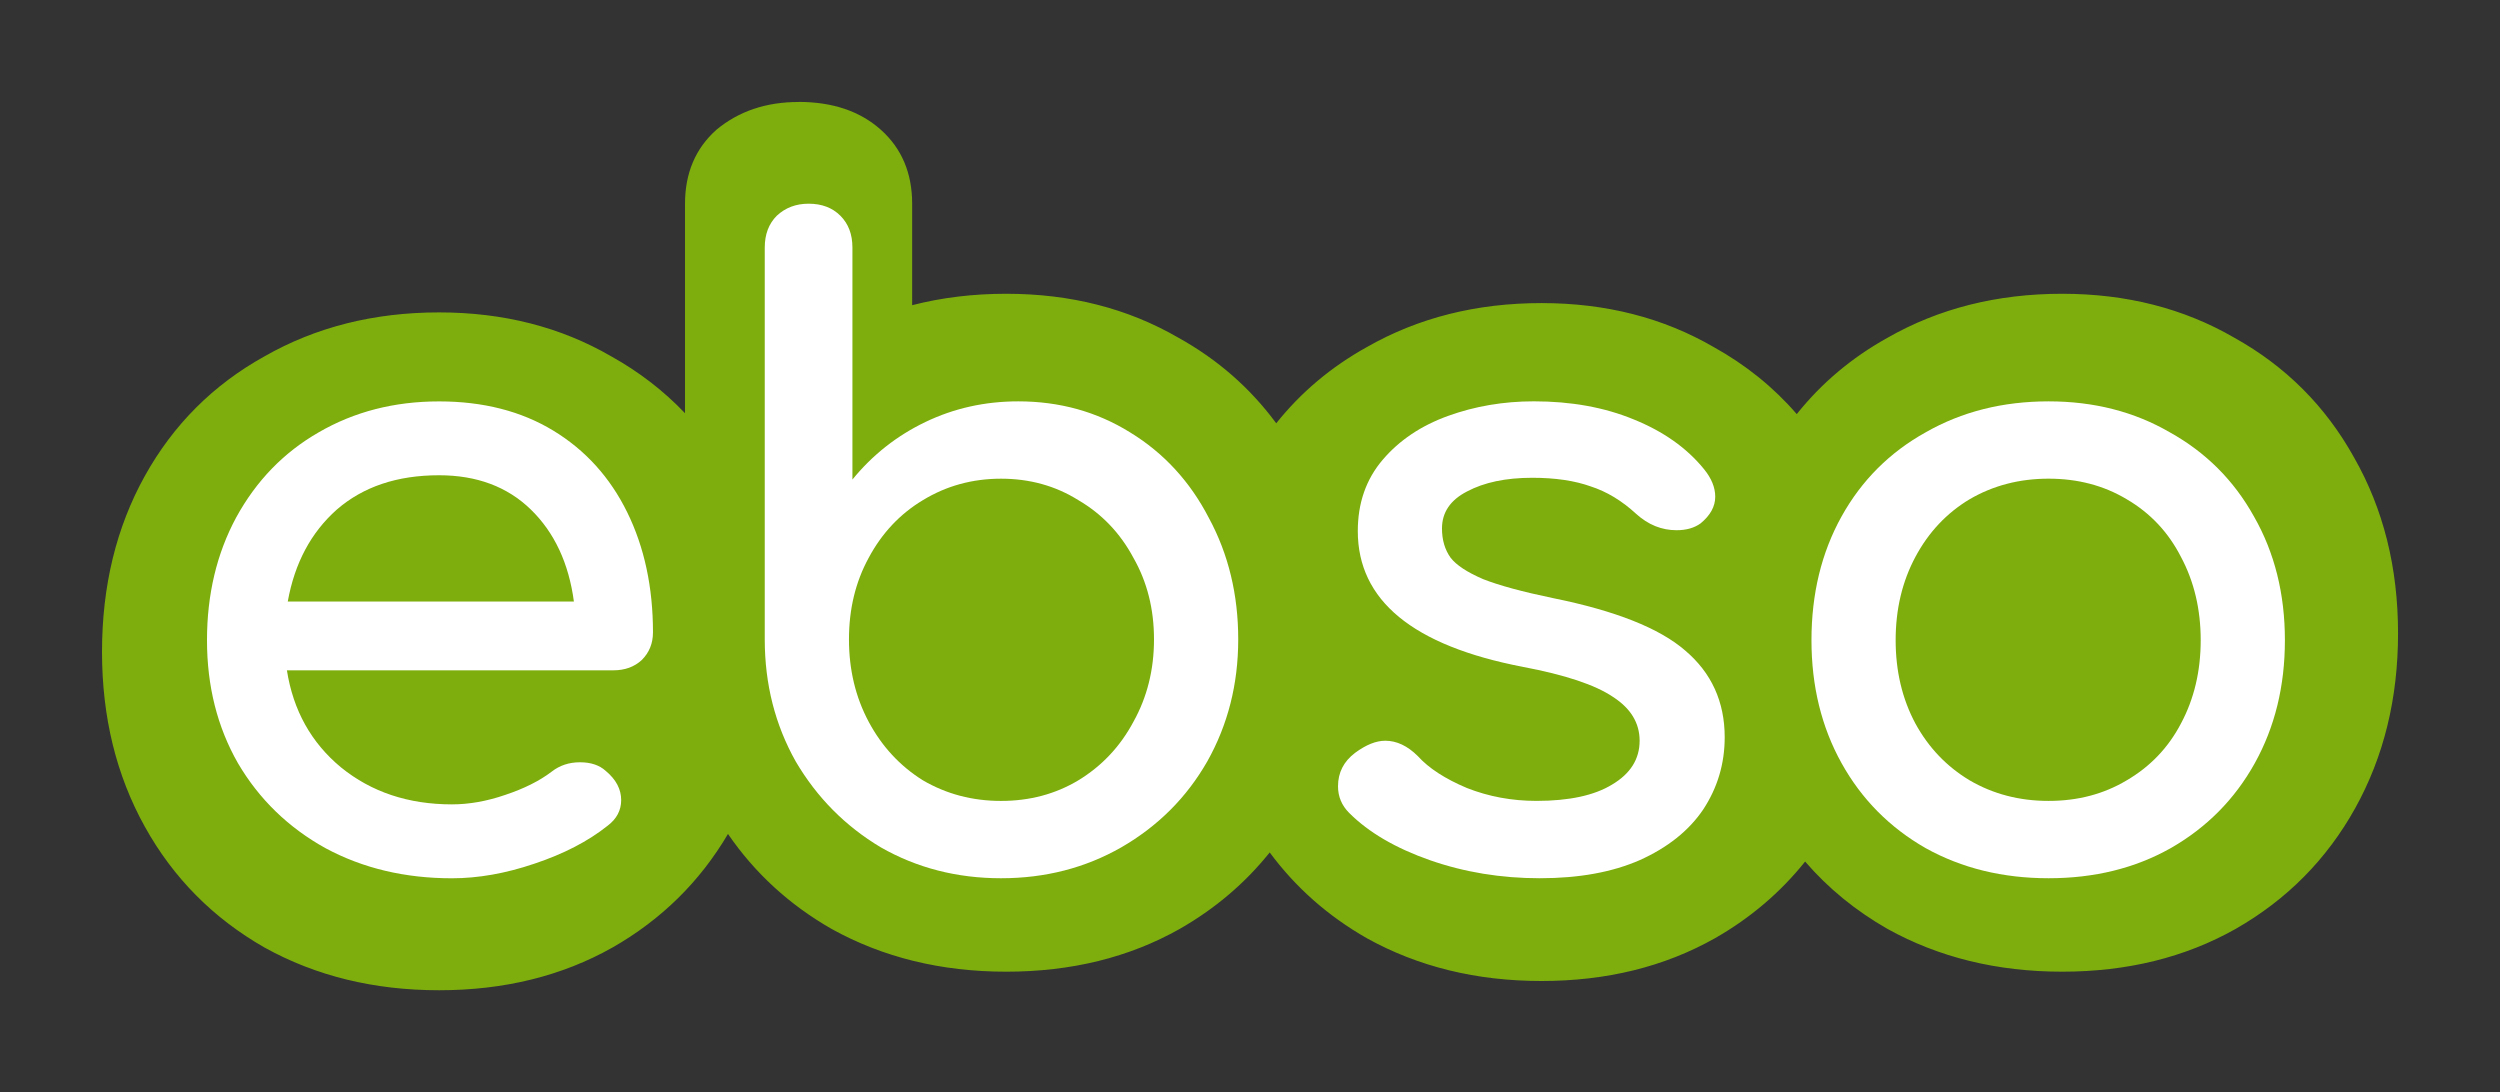 <?xml version="1.0" encoding="UTF-8" standalone="no"?>
<!-- Created with Inkscape (http://www.inkscape.org/) -->

<svg
   xmlns:dc="http://purl.org/dc/elements/1.1/"
   xmlns:cc="http://creativecommons.org/ns#"
   xmlns:rdf="http://www.w3.org/1999/02/22-rdf-syntax-ns#"
   xmlns:svg="http://www.w3.org/2000/svg"
   xmlns="http://www.w3.org/2000/svg"
   xmlns:sodipodi="http://sodipodi.sourceforge.net/DTD/sodipodi-0.dtd"
   xmlns:inkscape="http://www.inkscape.org/namespaces/inkscape"
   width="73.542mm"
   height="32.133mm"
   viewBox="0 0 73.542 32.133"
   version="1.1"
   id="svg5175"
   inkscape:version="0.92.3 (2405546, 2018-03-11)"
   sodipodi:docname="logo-org.svg">
  <rect x="0" y="0" width="73.542" height="32.133" fill="#333333" stroke="none"/>
  <defs
     id="defs5169" />
  <sodipodi:namedview
     id="base"
     pagecolor="#ffffff"
     bordercolor="#666666"
     borderopacity="1.0"
     inkscape:pageopacity="0.0"
     inkscape:pageshadow="2"
     inkscape:zoom="1.203125"
     inkscape:cx="112.58724"
     inkscape:cy="44.722837"
     inkscape:document-units="mm"
     inkscape:current-layer="layer1"
     showgrid="false"
     fit-margin-top="3"
     fit-margin-left="3"
     fit-margin-right="3"
     fit-margin-bottom="3"
     inkscape:window-width="1920"
     inkscape:window-height="1043"
     inkscape:window-x="0"
     inkscape:window-y="0"
     inkscape:window-maximized="1" />
  <g
     inkscape:label="Layer 1"
     inkscape:groupmode="layer"
     id="layer1"
     transform="translate(-27.004,-128.534)">
    <g
       transform="matrix(2,0,0,2,-141.905,-216.74)"
       id="g5152">
      <path
         inkscape:connector-curvature="0"
         id="path851-1-0-0-9"
         d="m 96.201,174.137 c -0.48,0 -0.884,0.137 -1.212,0.411 -0.306,0.274 -0.459,0.637 -0.459,1.087 v 3.08 c -0.312,-0.328 -0.673,-0.607 -1.084,-0.836 -0.743,-0.431 -1.587,-0.647 -2.533,-0.647 -0.958,0 -1.814,0.216 -2.569,0.647 -0.755,0.419 -1.341,1.006 -1.76,1.76 -0.419,0.755 -0.629,1.617 -0.629,2.587 0,0.958 0.21,1.814 0.629,2.569 0.419,0.755 1.006,1.347 1.76,1.778 0.755,0.419 1.611,0.629 2.569,0.629 0.958,0 1.808,-0.21 2.551,-0.629 0.718,-0.41 1.284,-0.967 1.698,-1.67 0.394,0.575 0.902,1.041 1.524,1.397 0.755,0.419 1.611,0.629 2.569,0.629 0.958,0 1.808,-0.21 2.551,-0.629 0.521,-0.298 0.962,-0.673 1.324,-1.125 0.38,0.514 0.856,0.935 1.429,1.262 0.755,0.419 1.611,0.629 2.569,0.629 0.958,0 1.808,-0.21 2.551,-0.629 0.522,-0.298 0.964,-0.675 1.326,-1.128 0.339,0.393 0.743,0.723 1.212,0.991 0.755,0.419 1.611,0.629 2.569,0.629 0.958,0 1.808,-0.21 2.551,-0.629 0.755,-0.431 1.341,-1.024 1.76,-1.778 0.419,-0.755 0.629,-1.611 0.629,-2.569 0,-0.97 -0.216,-1.832 -0.647,-2.587 -0.419,-0.755 -1.006,-1.341 -1.76,-1.761 -0.743,-0.431 -1.587,-0.647 -2.533,-0.647 -0.958,0 -1.814,0.216 -2.569,0.647 -0.527,0.293 -0.971,0.667 -1.335,1.123 -0.341,-0.395 -0.748,-0.723 -1.221,-0.986 -0.743,-0.431 -1.587,-0.647 -2.533,-0.647 -0.958,0 -1.814,0.216 -2.569,0.647 -0.526,0.292 -0.97,0.666 -1.333,1.121 -0.381,-0.517 -0.86,-0.937 -1.438,-1.258 -0.743,-0.431 -1.587,-0.647 -2.533,-0.647 -0.488,0 -0.949,0.056 -1.384,0.168 v -1.492 c 0,-0.45 -0.153,-0.813 -0.459,-1.087 -0.306,-0.274 -0.71,-0.411 -1.212,-0.411 z"
         style="font-style:normal;font-variant:normal;font-weight:bold;font-stretch:normal;font-size:50.555px;line-height:1.25;font-family:Comfortaa;-inkscape-font-specification:'Comfortaa, Bold';font-variant-ligatures:normal;font-variant-caps:normal;font-variant-numeric:normal;font-feature-settings:normal;text-align:start;letter-spacing:0px;word-spacing:0px;writing-mode:lr-tb;text-anchor:start;display:inline;fill:#7eae0e;fill-opacity:1;stroke:none;stroke-width:0.449;stroke-opacity:0" />
      <g
         transform="matrix(0.25,0,0,0.25,75.255,148.657)"
         id="text823-2-0-0"
         style="font-style:normal;font-variant:normal;font-weight:normal;font-stretch:normal;font-size:50.555px;line-height:1.25;font-family:'Latin Modern Math';-inkscape-font-specification:'Latin Modern Math';letter-spacing:0px;word-spacing:0px;display:inline;fill:#ffffff;fill-opacity:1;stroke:none;stroke-width:1.264"
         aria-label="ebso">
        <path
           inkscape:connector-curvature="0"
           id="path1324-6"
           style="font-style:normal;font-variant:normal;font-weight:bold;font-stretch:normal;font-size:50.555px;font-family:Comfortaa;-inkscape-font-specification:'Comfortaa, Bold';font-variant-ligatures:normal;font-variant-caps:normal;font-variant-numeric:normal;font-feature-settings:normal;text-align:start;writing-mode:lr-tb;text-anchor:start;fill:#ffffff;fill-opacity:1;stroke-width:1.264"
           d="m 75.214,133.132 q 0,0.961 -0.657,1.618 -0.657,0.607 -1.668,0.607 H 53.678 q 0.556,3.539 3.185,5.713 2.679,2.174 6.522,2.174 1.517,0 3.134,-0.556 1.668,-0.556 2.73,-1.365 0.708,-0.556 1.668,-0.556 0.961,0 1.517,0.506 0.91,0.758 0.91,1.719 0,0.91 -0.809,1.517 -1.719,1.365 -4.297,2.224 -2.528,0.859 -4.853,0.859 -4.145,0 -7.432,-1.769 -3.286,-1.82 -5.157,-5.005 -1.82,-3.185 -1.82,-7.229 0,-4.044 1.719,-7.229 1.769,-3.235 4.853,-5.005 3.134,-1.82 7.078,-1.82 3.893,0 6.724,1.719 2.831,1.719 4.348,4.803 1.517,3.084 1.517,7.078 z m -12.588,-9.251 q -3.69,0 -6.016,2.022 -2.275,2.022 -2.882,5.409 h 16.835 q -0.455,-3.387 -2.528,-5.409 -2.073,-2.022 -5.409,-2.022 z" />
        <path
           inkscape:connector-curvature="0"
           id="path1326-8"
           style="font-style:normal;font-variant:normal;font-weight:bold;font-stretch:normal;font-size:50.555px;font-family:Comfortaa;-inkscape-font-specification:'Comfortaa, Bold';font-variant-ligatures:normal;font-variant-caps:normal;font-variant-numeric:normal;font-feature-settings:normal;text-align:start;writing-mode:lr-tb;text-anchor:start;fill:#ffffff;fill-opacity:1;stroke-width:1.264"
           d="m 96.705,119.533 q 3.64,0 6.572,1.82 2.983,1.82 4.651,5.055 1.719,3.185 1.719,7.128 0,3.943 -1.82,7.179 -1.82,3.185 -5.055,5.055 -3.185,1.82 -7.078,1.82 -3.893,0 -7.078,-1.82 -3.134,-1.871 -5.005,-5.055 -1.82,-3.236 -1.82,-7.179 v -23.053 q 0,-1.163 0.708,-1.871 0.758,-0.708 1.871,-0.708 1.163,0 1.871,0.708 0.708,0.708 0.708,1.871 v 13.65 q 1.769,-2.174 4.297,-3.387 2.528,-1.213 5.46,-1.213 z m -1.011,23.508 q 2.528,0 4.55,-1.213 2.073,-1.264 3.235,-3.438 1.213,-2.174 1.213,-4.853 0,-2.679 -1.213,-4.803 -1.163,-2.174 -3.235,-3.387 -2.022,-1.264 -4.55,-1.264 -2.528,0 -4.6,1.264 -2.022,1.213 -3.185,3.387 -1.163,2.123 -1.163,4.803 0,2.679 1.163,4.853 1.163,2.174 3.185,3.438 2.073,1.213 4.6,1.213 z" />
        <path
           inkscape:connector-curvature="0"
           id="path1328-7"
           style="font-style:normal;font-variant:normal;font-weight:bold;font-stretch:normal;font-size:50.555px;font-family:Comfortaa;-inkscape-font-specification:'Comfortaa, Bold';font-variant-ligatures:normal;font-variant-caps:normal;font-variant-numeric:normal;font-feature-settings:normal;text-align:start;writing-mode:lr-tb;text-anchor:start;fill:#ffffff;fill-opacity:1;stroke-width:1.264"
           d="m 127.398,147.59 q -3.438,0 -6.471,-1.062 -3.033,-1.062 -4.752,-2.781 -0.657,-0.657 -0.657,-1.567 0,-1.213 1.011,-1.972 0.961,-0.708 1.769,-0.708 1.011,0 1.921,0.91 0.961,1.062 2.882,1.871 1.921,0.758 4.095,0.758 2.882,0 4.449,-0.961 1.618,-0.961 1.618,-2.578 0,-1.567 -1.567,-2.578 -1.567,-1.062 -5.308,-1.769 -9.706,-1.871 -9.706,-7.988 0,-2.477 1.466,-4.196 1.466,-1.719 3.842,-2.578 2.376,-0.859 5.055,-0.859 3.286,0 5.864,1.062 2.629,1.062 4.145,2.932 0.657,0.809 0.657,1.618 0,0.859 -0.859,1.567 -0.556,0.404 -1.416,0.404 -1.314,0 -2.376,-0.961 -1.264,-1.163 -2.679,-1.618 -1.416,-0.506 -3.438,-0.506 -2.326,0 -3.842,0.809 -1.466,0.758 -1.466,2.174 0,1.011 0.506,1.719 0.506,0.657 1.921,1.264 1.416,0.556 4.095,1.112 5.51,1.112 7.785,3.084 2.326,1.972 2.326,5.106 0,2.326 -1.264,4.247 -1.264,1.871 -3.741,2.983 -2.427,1.062 -5.864,1.062 z" />
        <path
           inkscape:connector-curvature="0"
           id="path1330-9"
           style="font-style:normal;font-variant:normal;font-weight:bold;font-stretch:normal;font-size:50.555px;font-family:Comfortaa;-inkscape-font-specification:'Comfortaa, Bold';font-variant-ligatures:normal;font-variant-caps:normal;font-variant-numeric:normal;font-feature-settings:normal;text-align:start;writing-mode:lr-tb;text-anchor:start;fill:#ffffff;fill-opacity:1;stroke-width:1.264"
           d="m 157.325,147.59 q -4.044,0 -7.229,-1.769 -3.185,-1.82 -4.954,-5.005 -1.769,-3.185 -1.769,-7.229 0,-4.095 1.769,-7.28 1.769,-3.185 4.954,-4.954 3.185,-1.82 7.229,-1.82 3.994,0 7.128,1.82 3.185,1.769 4.954,4.954 1.82,3.185 1.82,7.28 0,4.044 -1.769,7.229 -1.769,3.185 -4.954,5.005 -3.134,1.769 -7.179,1.769 z m 0,-4.55 q 2.578,0 4.6,-1.213 2.073,-1.213 3.185,-3.337 1.163,-2.174 1.163,-4.904 0,-2.73 -1.163,-4.904 -1.112,-2.174 -3.185,-3.387 -2.022,-1.213 -4.6,-1.213 -2.578,0 -4.651,1.213 -2.022,1.213 -3.185,3.387 -1.163,2.174 -1.163,4.904 0,2.73 1.163,4.904 1.163,2.123 3.185,3.337 2.073,1.213 4.651,1.213 z" />
      </g>
    </g>
  </g>
</svg>
